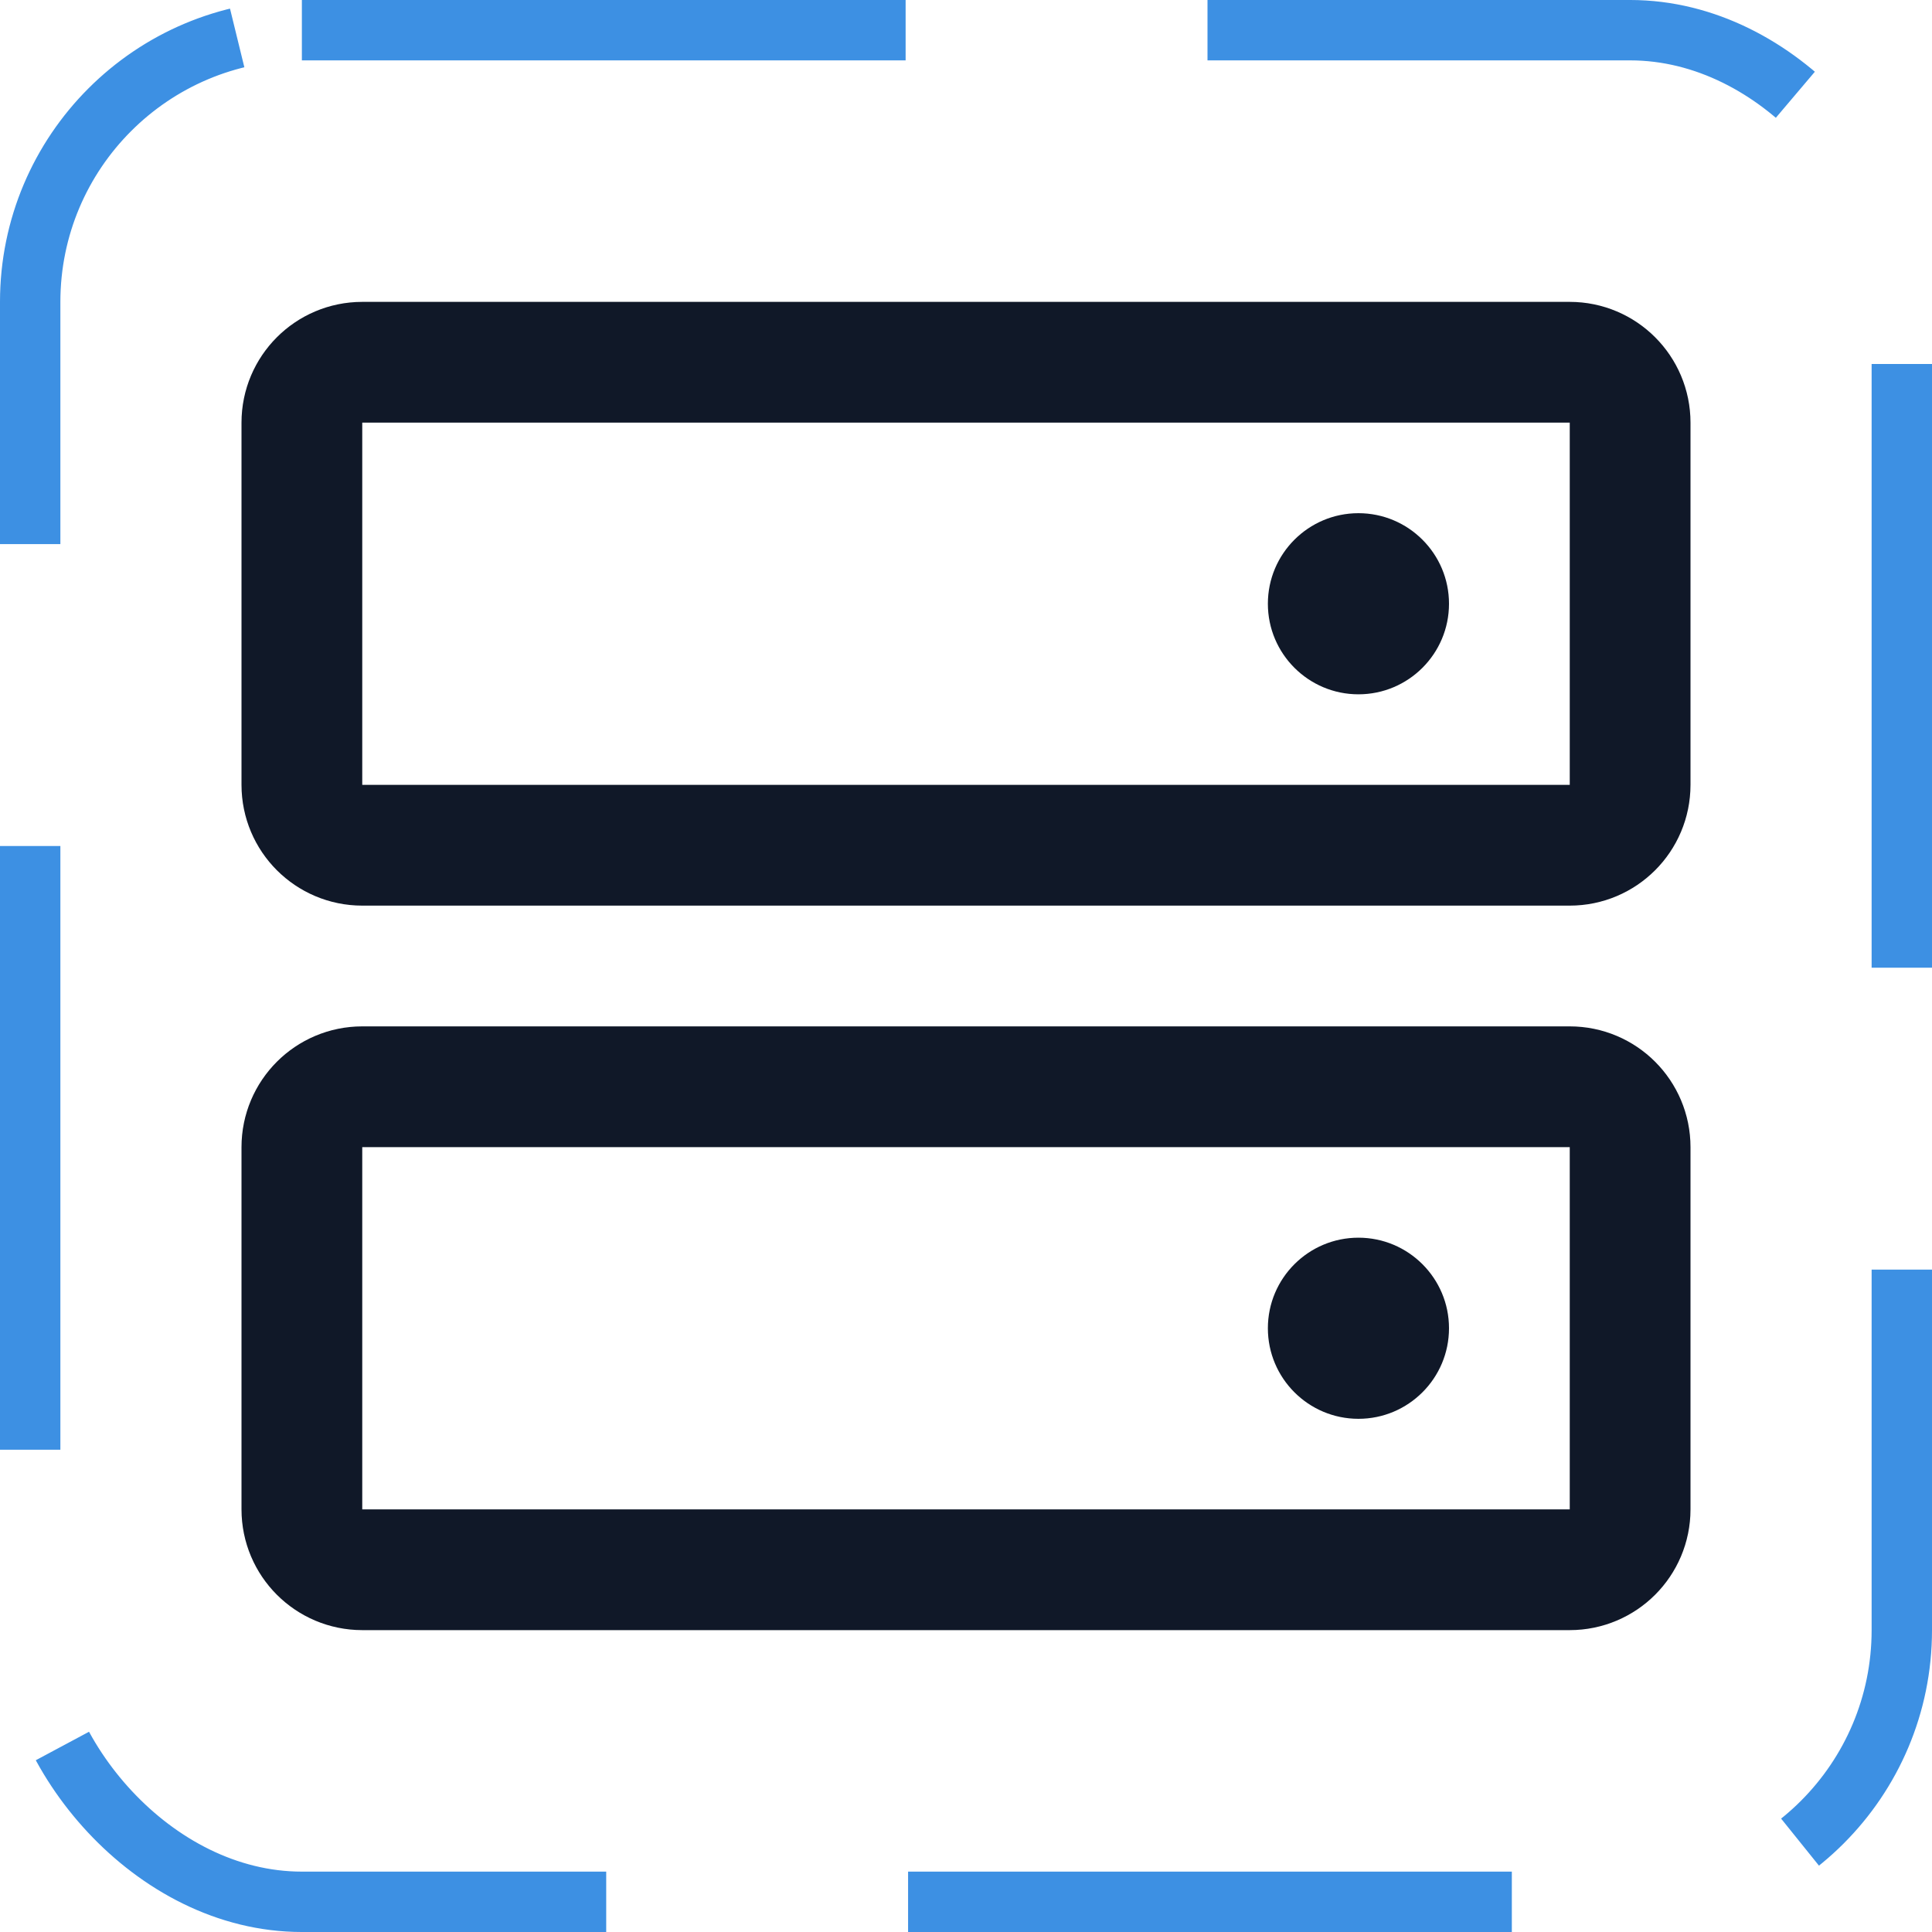 <svg width="32" height="32" viewBox="0 0 32 32" fill="none" xmlns="http://www.w3.org/2000/svg"><g id="Icon-HardDrives"><g clip-path="url(#clip0_9_535)"><g id="size=md (32px)"><g id="HardDrives"><path id="Vector" d="M26 18H6C5.448 18 5 18.448 5 19V25C5 25.552 5.448 26 6 26H26C26.552 26 27 25.552 27 25V19C27 18.448 26.552 18 26 18Z" stroke="#101828" stroke-width="2" stroke-linecap="round" stroke-linejoin="round"/><path id="Vector_2" d="M26 6H6C5.448 6 5 6.448 5 7V13C5 13.552 5.448 14 6 14H26C26.552 14 27 13.552 27 13V7C27 6.448 26.552 6 26 6Z" stroke="#101828" stroke-width="2" stroke-linecap="round" stroke-linejoin="round"/><path id="Vector_3" d="M22.5 11.5C23.328 11.5 24 10.828 24 10C24 9.172 23.328 8.5 22.5 8.5C21.672 8.5 21 9.172 21 10C21 10.828 21.672 11.5 22.5 11.5Z" fill="#101828"/><path id="Vector_4" d="M22.5 23.5C23.328 23.5 24 22.828 24 22C24 21.172 23.328 20.5 22.5 20.5C21.672 20.5 21 21.172 21 22C21 22.828 21.672 23.5 22.5 23.5Z" fill="#101828"/></g></g></g><rect x="0.5" y="0.5" width="31" height="31" rx="4.5" stroke="#3D90E3" stroke-dasharray="10 5"/></g><defs><clipPath id="clip0_9_535"><rect width="32" height="32" rx="5" fill="white"/></clipPath></defs></svg>